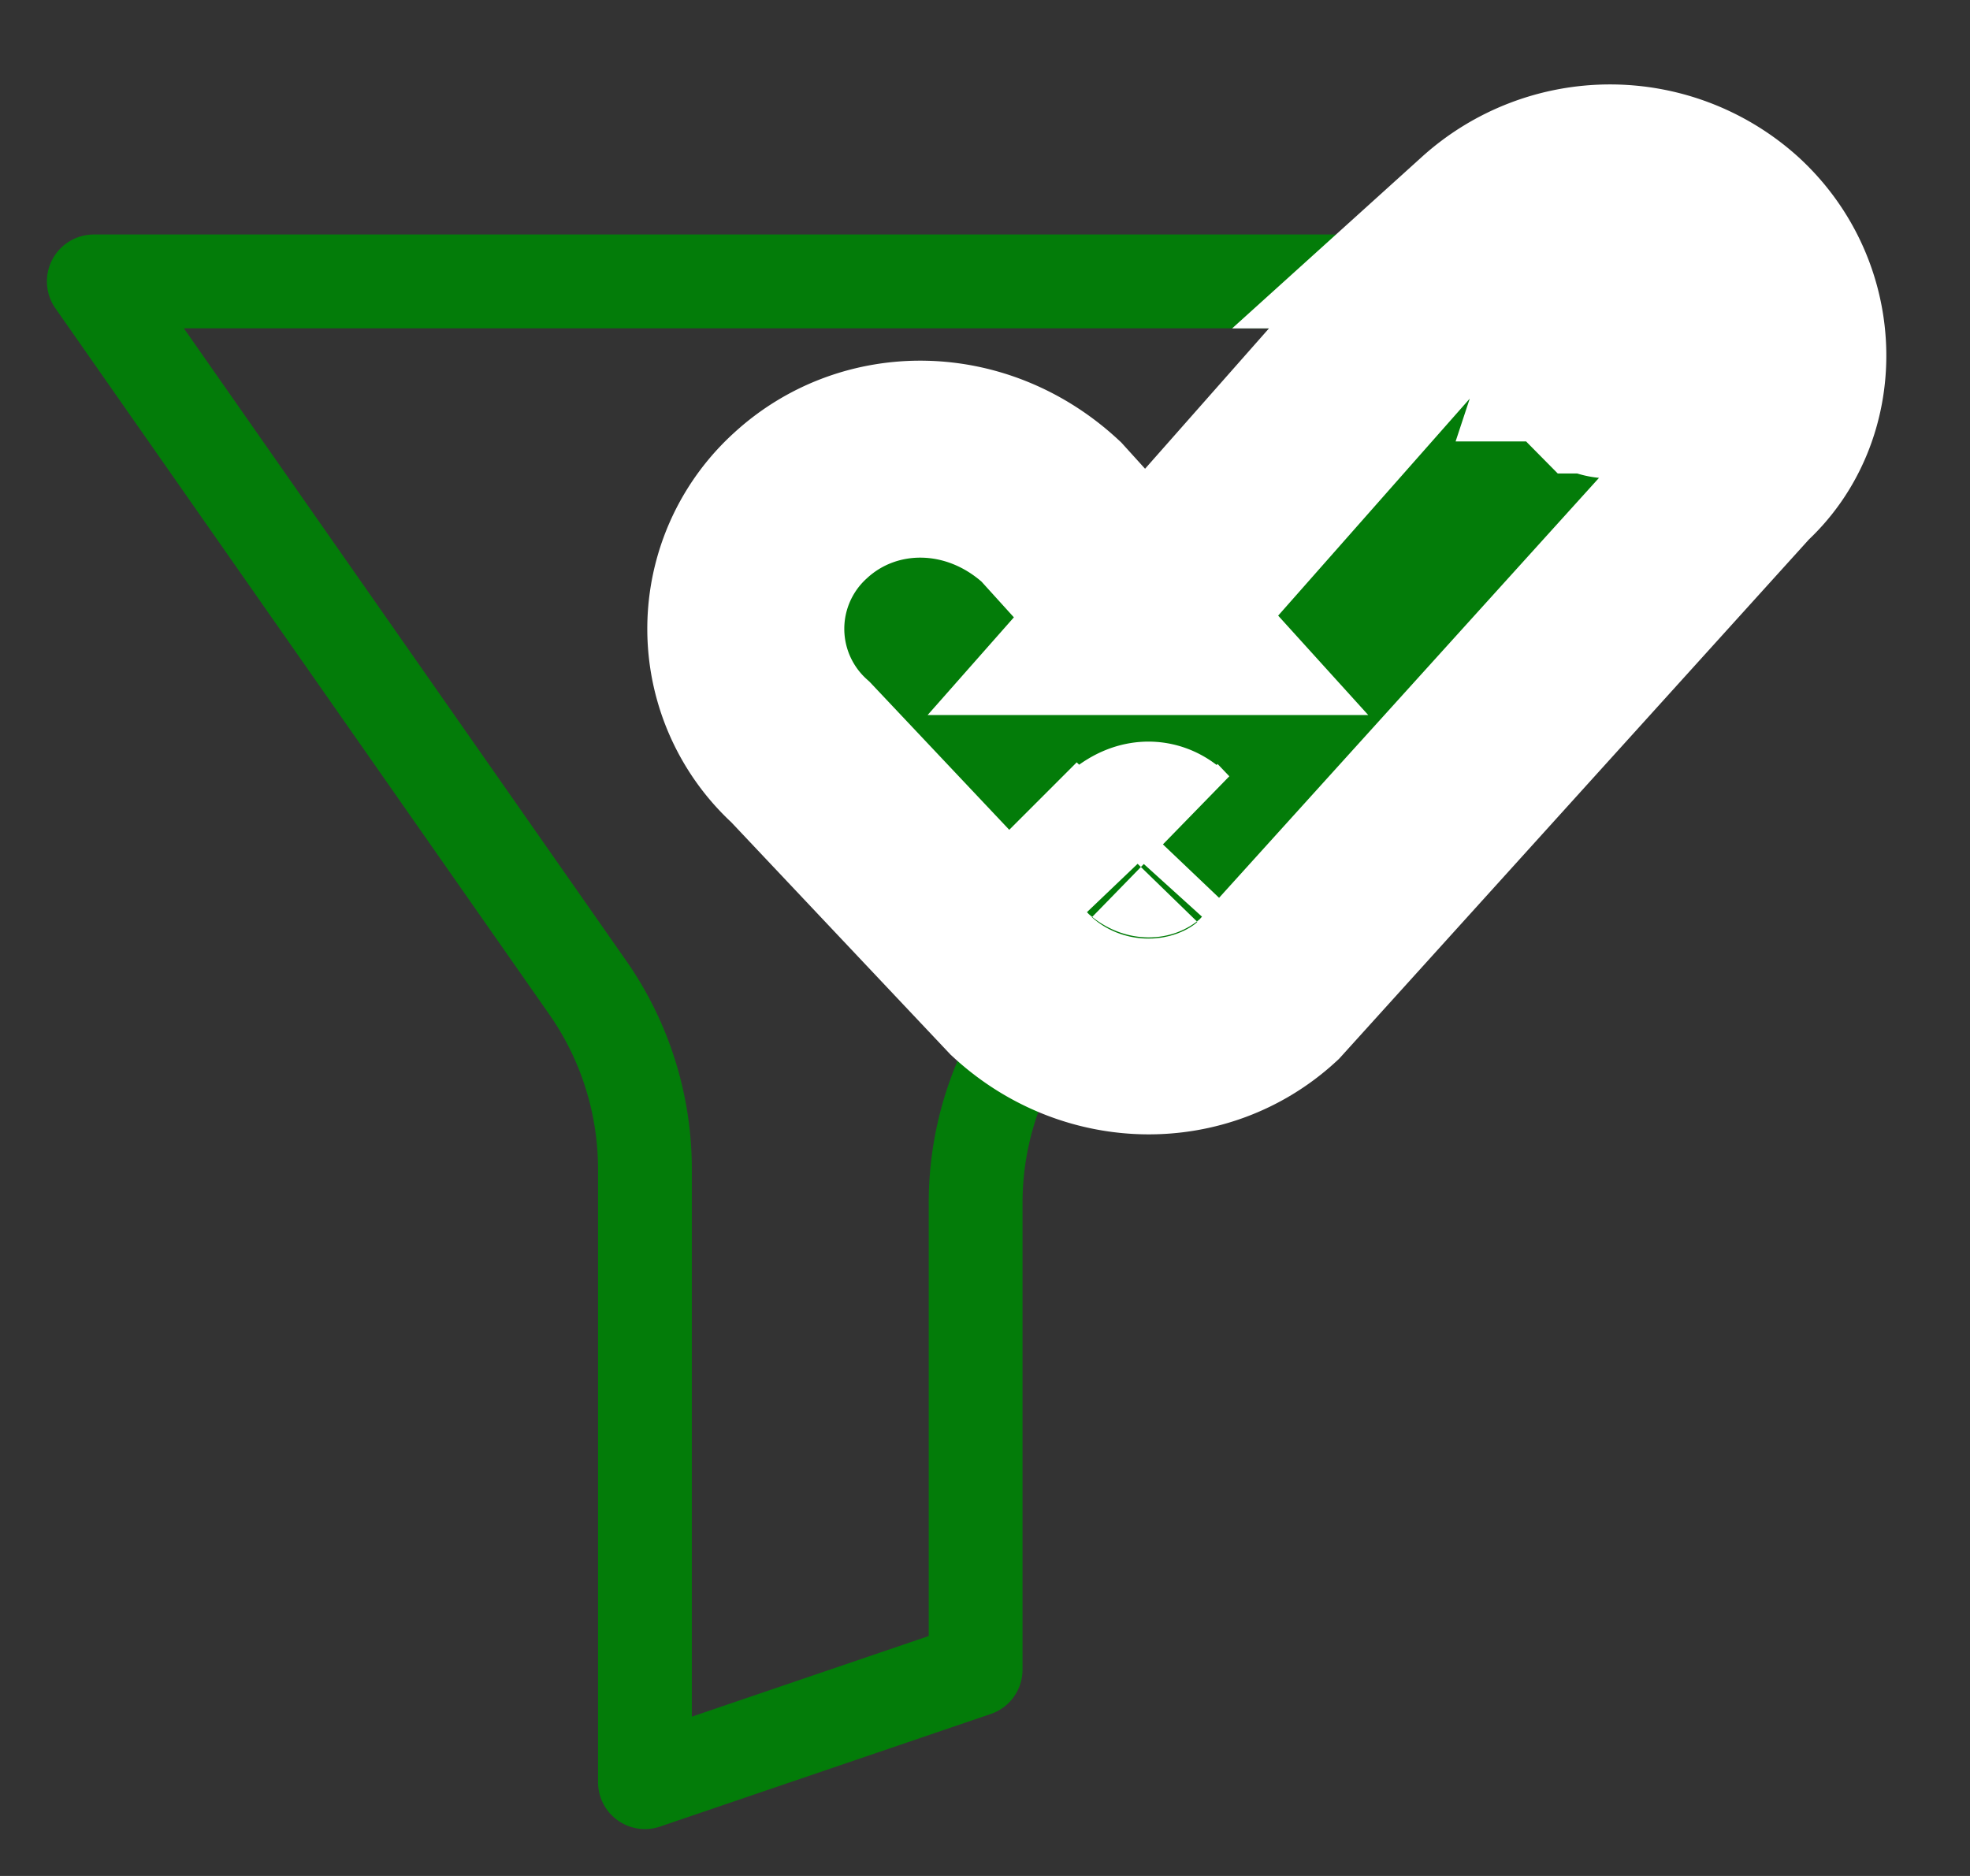 <svg xmlns="http://www.w3.org/2000/svg" width="21" height="20" viewBox="0 0 21 20">
    <rect x="0" y="0" width="21" height="20" fill="#333333" stroke="none"/>
    <g fill="none" fill-rule="evenodd">
        <path stroke="#037C09" stroke-linecap="round" stroke-linejoin="round" d="M1 3h15.275l-5.308 7.95a3.385 3.385 0 0 0-.567 1.878V17.8L6.875 19v-6.532a3.38 3.38 0 0 0-.608-1.937L1 3z"/>
        <path fill="#037C09" fill-rule="nonzero" stroke="#FFF" stroke-width="2.1" d="M16.969 3.656a.307.307 0 0 1 .026-.058l-.003-.003-.04.043.017.018zM12.22 8.87l-.182.201c.144-.138.232-.138.307-.07l-.125-.131zm4.748-5.214l.314.342c-.075.07-.163.07-.238 0a.329.329 0 0 1-.076-.342zm-4.752 2.917l3.569-4.043.077-.079a1.94 1.94 0 0 1 2.602 0c.78.716.78 1.917.07 2.563l-5.007 5.535c-.728.668-1.874.668-2.655-.052L8.535 8.02a1.773 1.773 0 0 1 0-2.632c.728-.668 1.874-.668 2.67.068l1.012 1.117z"/>
    </g>
</svg>
